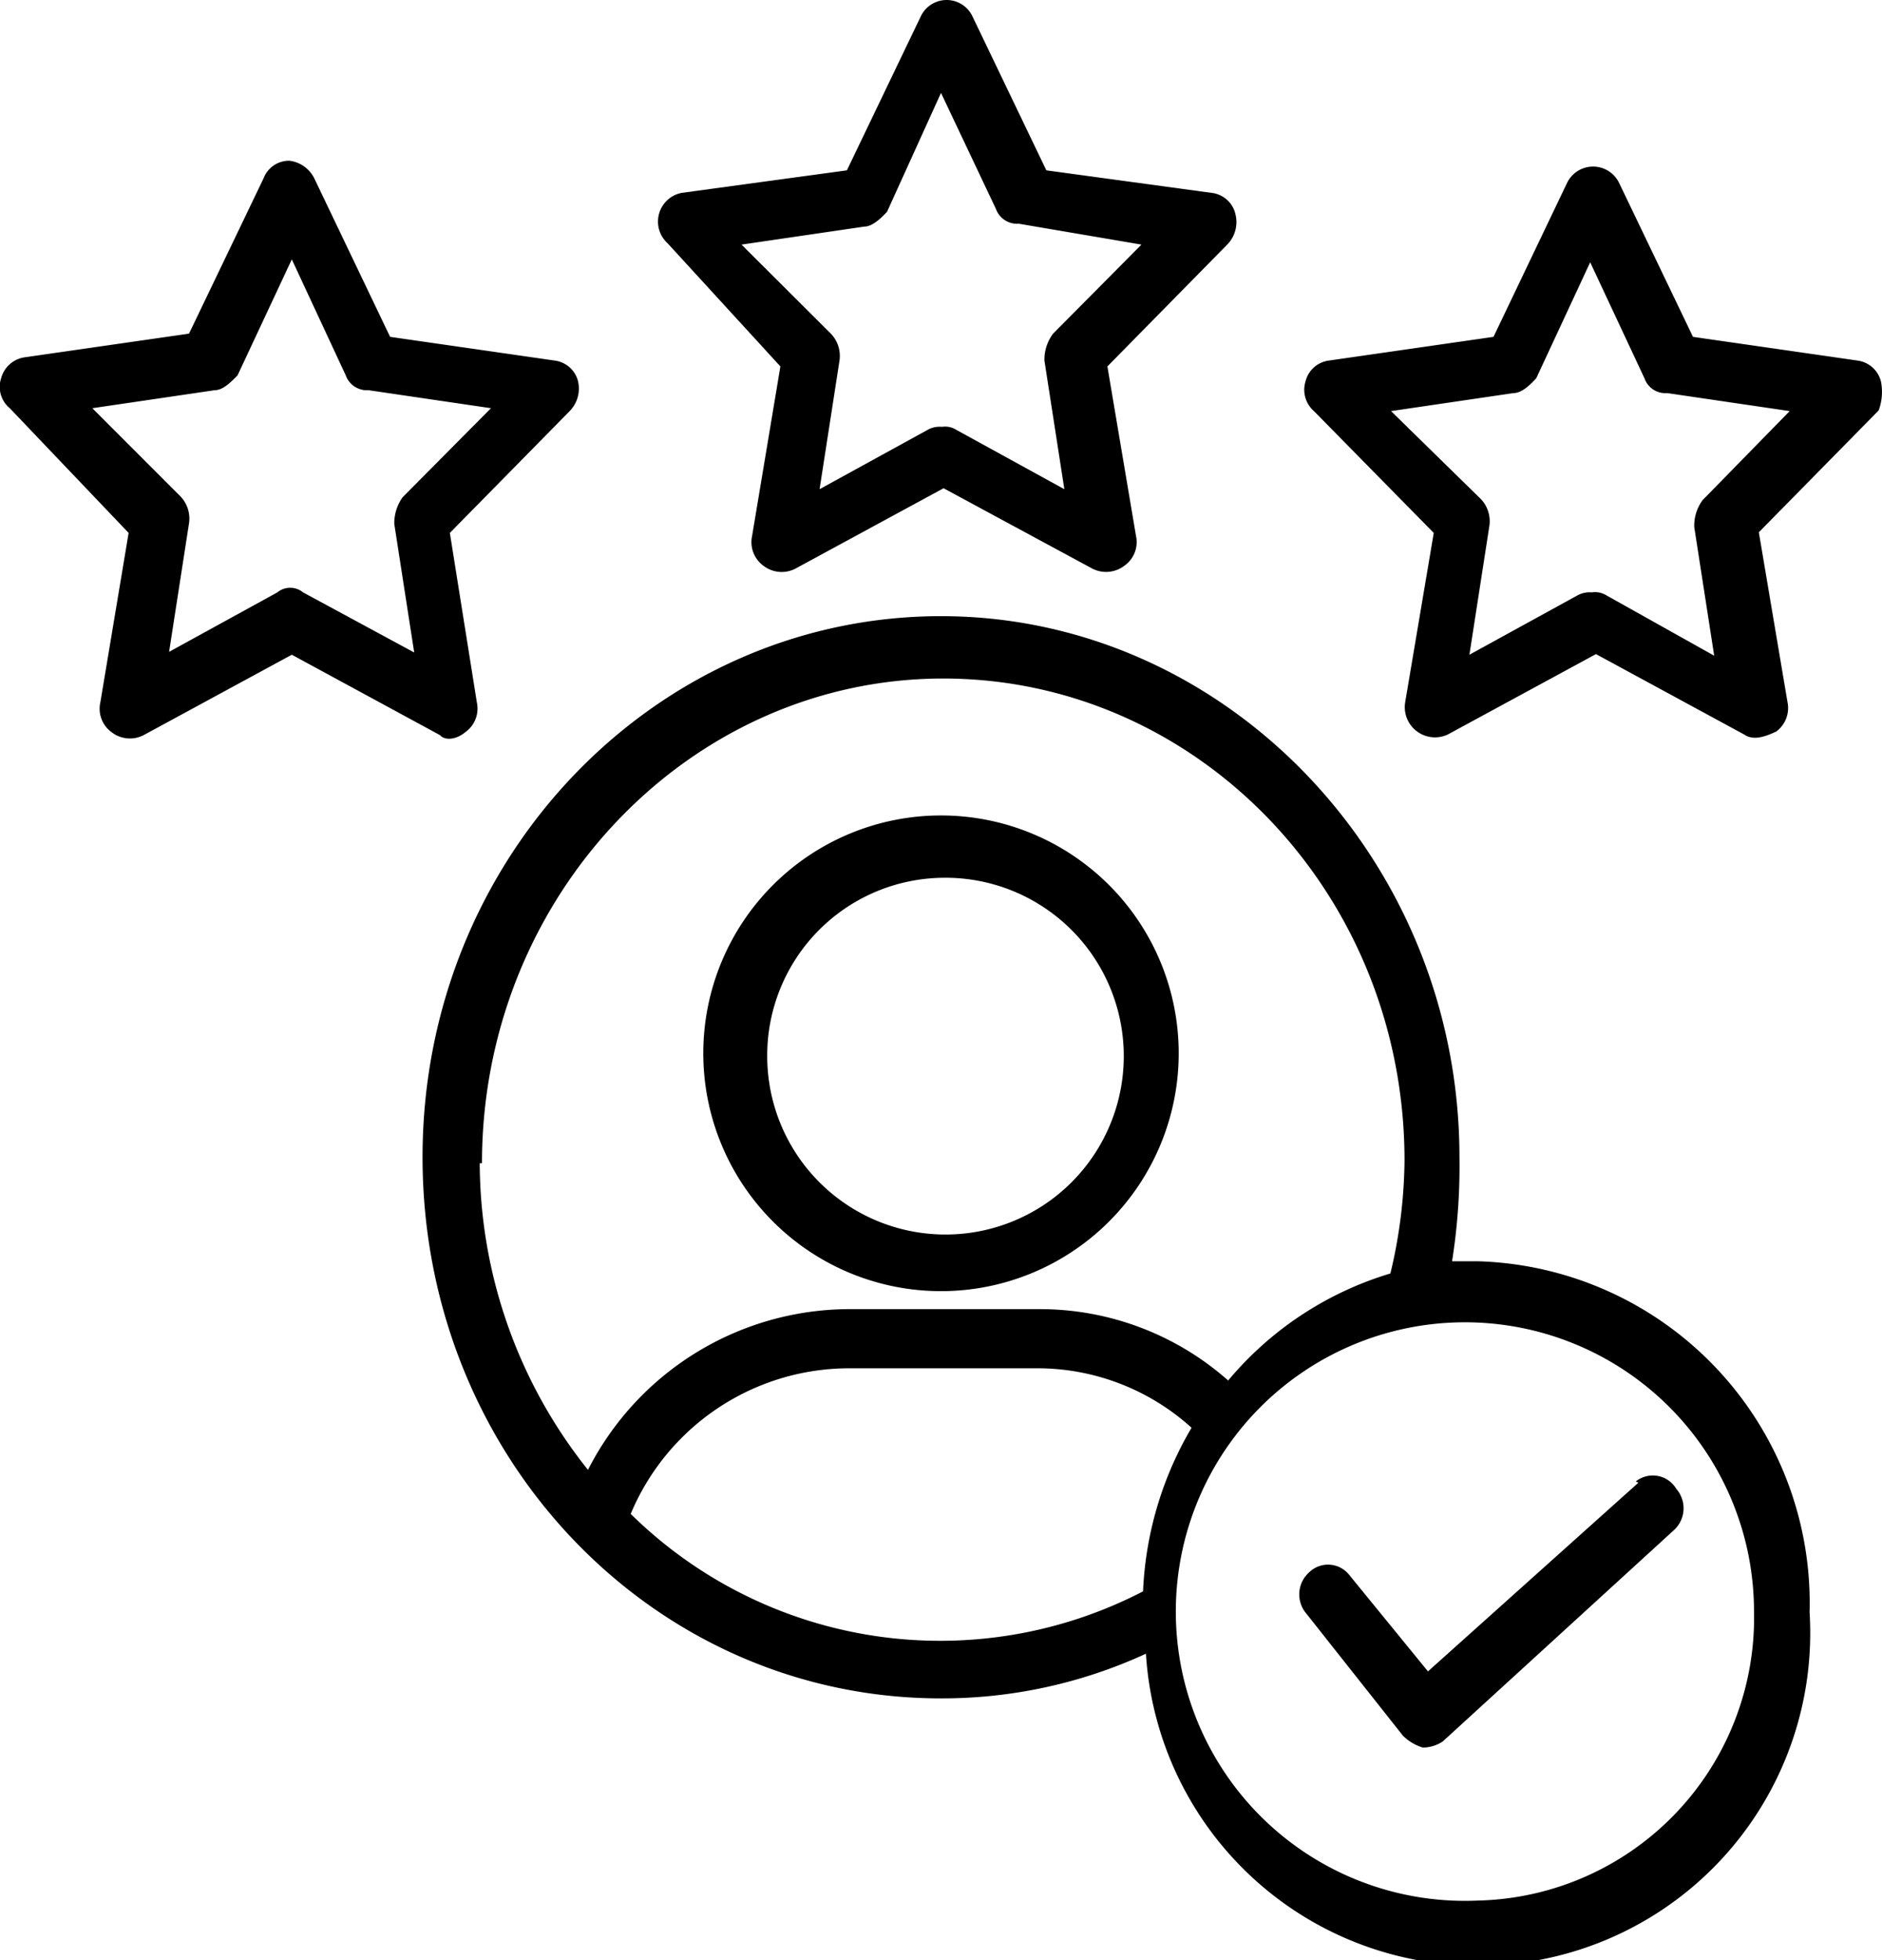 <svg width="49" height="51" xmlns="http://www.w3.org/2000/svg" viewBox="0 0 58.58 60.98"><title>client_1</title><path d="M29.29,40.17a7.4,7.4,0,0,0,0-14.8,7.4,7.4,0,0,0,0,14.8Zm0-12.86a5.55,5.55,0,1,1-5.41,5.55A5.53,5.53,0,0,1,29.29,27.31Zm-5-15.91-.88,5.27a.91.91,0,0,0,.35.93.93.93,0,0,0,1,.09l4.61-2.5L34,17.69a.94.94,0,0,0,1-.09.9.9,0,0,0,.36-.93l-.89-5.27,3.73-3.79a1,1,0,0,0,.26-.93A.86.86,0,0,0,37.71,6L32.57,5.3,30.26.49a.89.89,0,0,0-1.59,0L26.36,5.3,21.22,6a.91.91,0,0,0-.44,1.57ZM26.9,7.05c.26,0,.53-.27.71-.46l1.68-3.7L31,6.5a.7.7,0,0,0,.71.46l3.82.65-2.75,2.77a1.34,1.34,0,0,0-.27.84l.62,4-3.37-1.85a.64.64,0,0,0-.44-.09.76.76,0,0,0-.44.09l-3.37,1.85.62-4a1,1,0,0,0-.27-.84L23.08,7.61ZM14.48,22.78a.9.9,0,0,0,.36-.93L14,16.58l3.73-3.79a1,1,0,0,0,.26-.93.86.86,0,0,0-.71-.64l-5.14-.74L9.79,5.57A1,1,0,0,0,9,5a.85.85,0,0,0-.8.55L5.88,10.38l-5.14.74a.89.89,0,0,0-.71.65.86.86,0,0,0,.27.93L4,16.58l-.88,5.27a.9.9,0,0,0,.35.93.93.93,0,0,0,1,.09l4.61-2.5,4.61,2.5C13.86,23.06,14.22,23,14.48,22.78ZM9.43,18.43a.63.63,0,0,0-.8,0L5.26,20.28l.62-4a1,1,0,0,0-.26-.83L2.87,12.7l3.81-.56c.27,0,.53-.28.71-.46L9.08,8.07l1.68,3.61a.7.7,0,0,0,.71.46l3.81.56-2.75,2.77a1.39,1.39,0,0,0-.26.83l.62,4Zm49.12-6.57a.87.87,0,0,0-.71-.64l-5.14-.74L50.39,5.67a.9.9,0,0,0-1.6,0l-2.3,4.81-5.14.74a.86.86,0,0,0-.71.64.88.88,0,0,0,.26.93l3.73,3.79-.89,5.27a.94.94,0,0,0,1.33,1l4.61-2.5,4.61,2.5c.27.19.62.09,1-.09a.91.91,0,0,0,.35-.93l-.89-5.27,3.73-3.79A1.66,1.66,0,0,0,58.55,11.86ZM53,15.56a1.33,1.33,0,0,0-.26.84l.62,4L50,18.52a.67.67,0,0,0-.45-.09.79.79,0,0,0-.44.09l-3.37,1.85.62-4a1,1,0,0,0-.26-.84L43.3,12.79l3.81-.56c.27,0,.53-.27.71-.46L49.5,8.16l1.69,3.61a.69.69,0,0,0,.71.46l3.81.56ZM46,39.24h-.8A18.89,18.89,0,0,0,45.43,36c0-9.24-7.27-16.83-16.14-16.83S13.15,26.66,13.15,36s7.19,16.84,16.14,16.84a15.19,15.19,0,0,0,6.38-1.39,10.35,10.35,0,0,0,20.66-1.29A10.64,10.64,0,0,0,46,39.24Zm-31-3.05c0-8.32,6.47-15.08,14.36-15.08s14.36,6.66,14.36,15a15.54,15.54,0,0,1-.44,3.51,10.52,10.52,0,0,0-5.05,3.33,8.84,8.84,0,0,0-5.94-2.22H26.36a9.15,9.15,0,0,0-8.06,5A15.36,15.36,0,0,1,14.93,36.19ZM35.58,49.51A13.73,13.73,0,0,1,19.63,47.1a7.38,7.38,0,0,1,6.73-4.53h5.86a7.15,7.15,0,0,1,4.87,1.85A10.93,10.93,0,0,0,35.58,49.51ZM46,59.13a9,9,0,1,1,8.6-9A8.8,8.8,0,0,1,46,59.13Zm5-13L44.45,52,42,49a.84.84,0,0,0-1.24-.09.92.92,0,0,0-.09,1.3l3,3.79a1.49,1.49,0,0,0,.62.37,1.14,1.14,0,0,0,.62-.19l7.18-6.56a.92.92,0,0,0,.09-1.3A.85.85,0,0,0,50.92,46.09Z"/></svg>